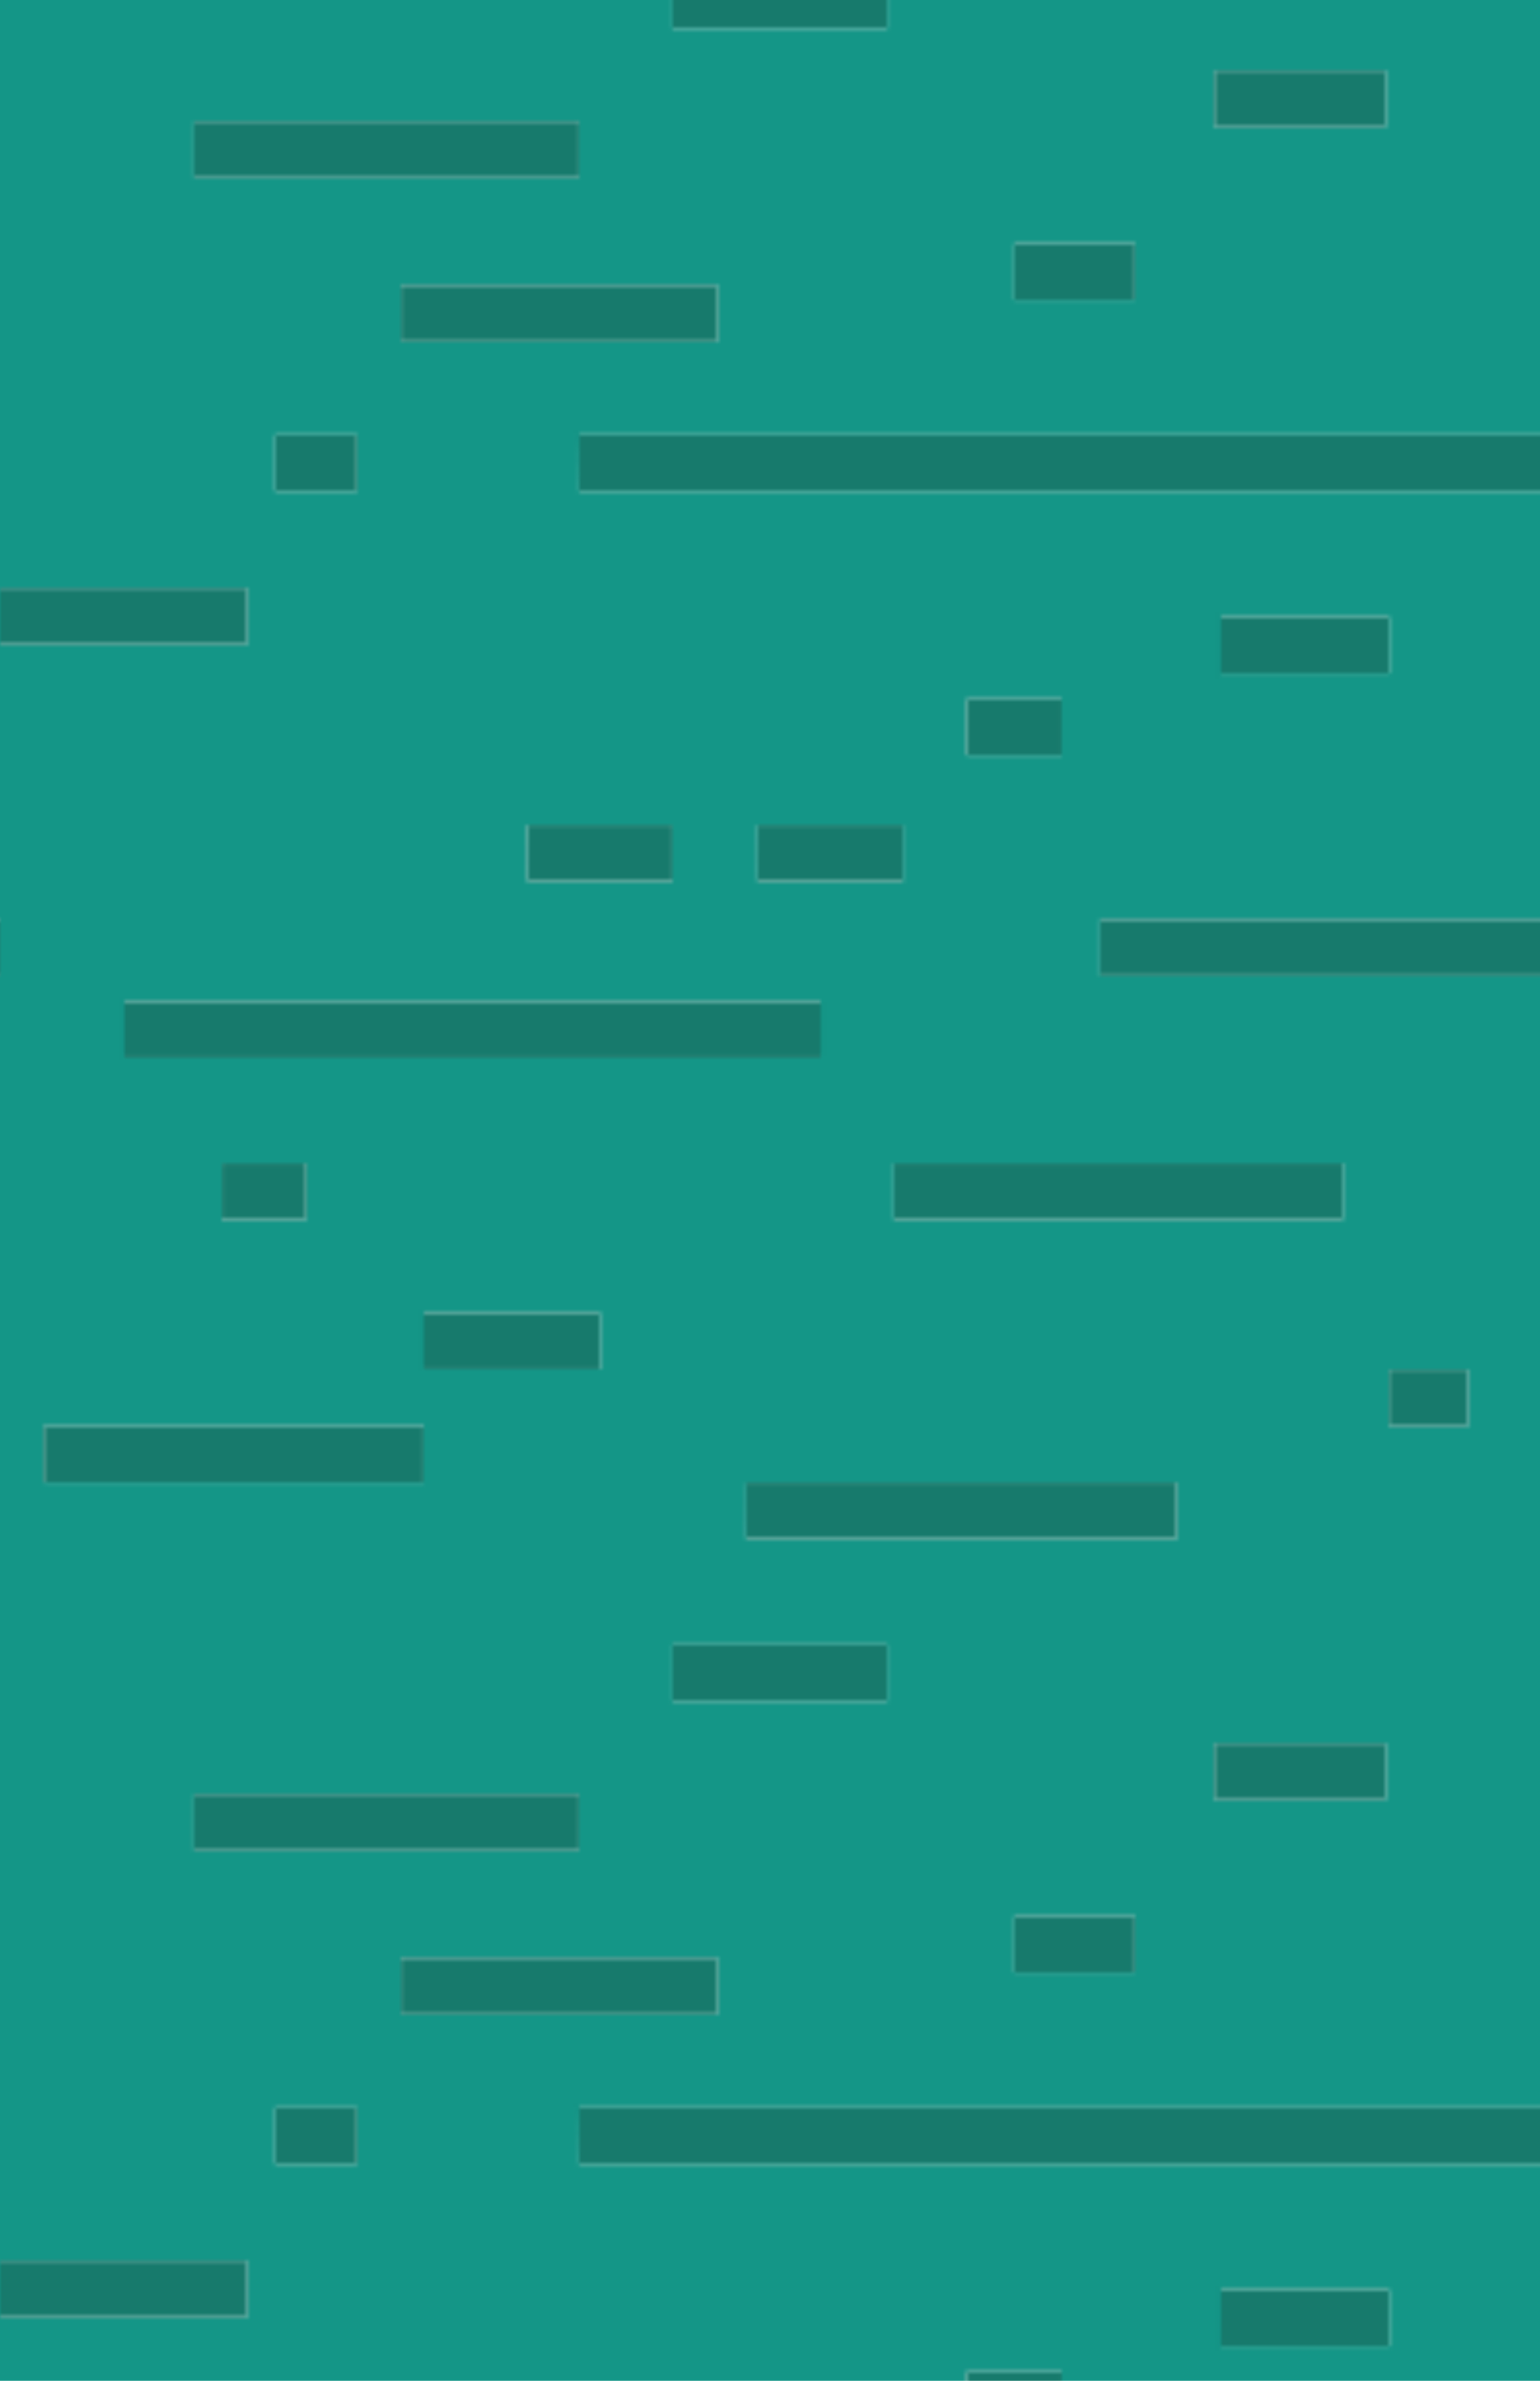 <svg xmlns="http://www.w3.org/2000/svg" xmlns:xlink="http://www.w3.org/1999/xlink" viewBox="0 0 396 612"><defs><style>.a{fill:none;}.b{fill:#149687;}.c{fill:#177a6c;}.d{fill:url(#a);}</style><pattern id="a" width="429.97" height="429.97" patternUnits="userSpaceOnUse" viewBox="0 0 429.97 429.97"><rect class="a" width="429.97" height="429.97"/><path class="b" d="M430,430V250.9H282.9V236.43H430V0H228.1V7.24H172.94V0H0V151.17H63.59v14.47H0V430H172.94v-7.23H228.1V430Zm-238.08-48.9H302.56v14.47H191.89ZM11.23,366.6H109v14.47H11.23ZM109,337.49H154.3V352H109ZM57,299H78.71V313.5H57ZM211,272H32V257.49H211Zm-16.17-59.89h37.29v14.47H194.86Zm-59.21,0h37.29v14.47H135.65ZM70.8,111.79h21v14.48h-21Zm78.13-66.11h-99V31.21h99Zm35.6,42.13H103.08V73.33h81.45ZM291.86,77.07h-31V62.6h31Zm64.5-44.41h-44.1V18.18h44.1ZM314,158.61h43.21v14.47H314Zm-165-46.82H402.56v14.48H148.93ZM273,194.14H248.58V179.67H273ZM345.28,313.5H229.88V299h115.4Zm32.25,53.1H357.16V352.12h20.37Z"/><rect class="c" x="357.16" y="352.12" width="20.37" height="14.47"/><rect class="c" x="11.23" y="366.6" width="97.72" height="14.47"/><rect class="c" x="191.89" y="381.07" width="110.67" height="14.47"/><rect class="c" x="108.95" y="337.49" width="45.35" height="14.47"/><rect class="c" x="57.04" y="299.03" width="21.67" height="14.47"/><rect class="c" x="229.88" y="299.03" width="115.4" height="14.47"/><rect class="c" x="172.94" width="55.16" height="7.24"/><rect class="c" x="172.94" y="422.74" width="55.16" height="7.24"/><rect class="c" x="282.9" y="236.43" width="147.08" height="14.47"/><rect class="c" x="31.95" y="257.49" width="179.07" height="14.47"/><rect class="c" x="194.86" y="212.07" width="37.29" height="14.47"/><rect class="c" x="135.65" y="212.07" width="37.29" height="14.47"/><rect class="c" x="148.93" y="111.79" width="253.63" height="14.47"/><rect class="c" x="103.08" y="73.33" width="81.46" height="14.47"/><rect class="c" x="49.89" y="31.21" width="99.04" height="14.47"/><rect class="c" x="312.26" y="18.18" width="44.11" height="14.47"/><rect class="c" x="260.84" y="62.6" width="31.02" height="14.47"/><rect class="c" x="70.8" y="111.79" width="21.01" height="14.47"/><rect class="c" y="151.17" width="63.59" height="14.47"/><rect class="c" x="313.95" y="158.61" width="43.21" height="14.47"/><rect class="c" x="248.58" y="179.67" width="24.41" height="14.47"/></pattern></defs><title>smarterLearning-pattern</title><rect class="d" width="396" height="612"/></svg>